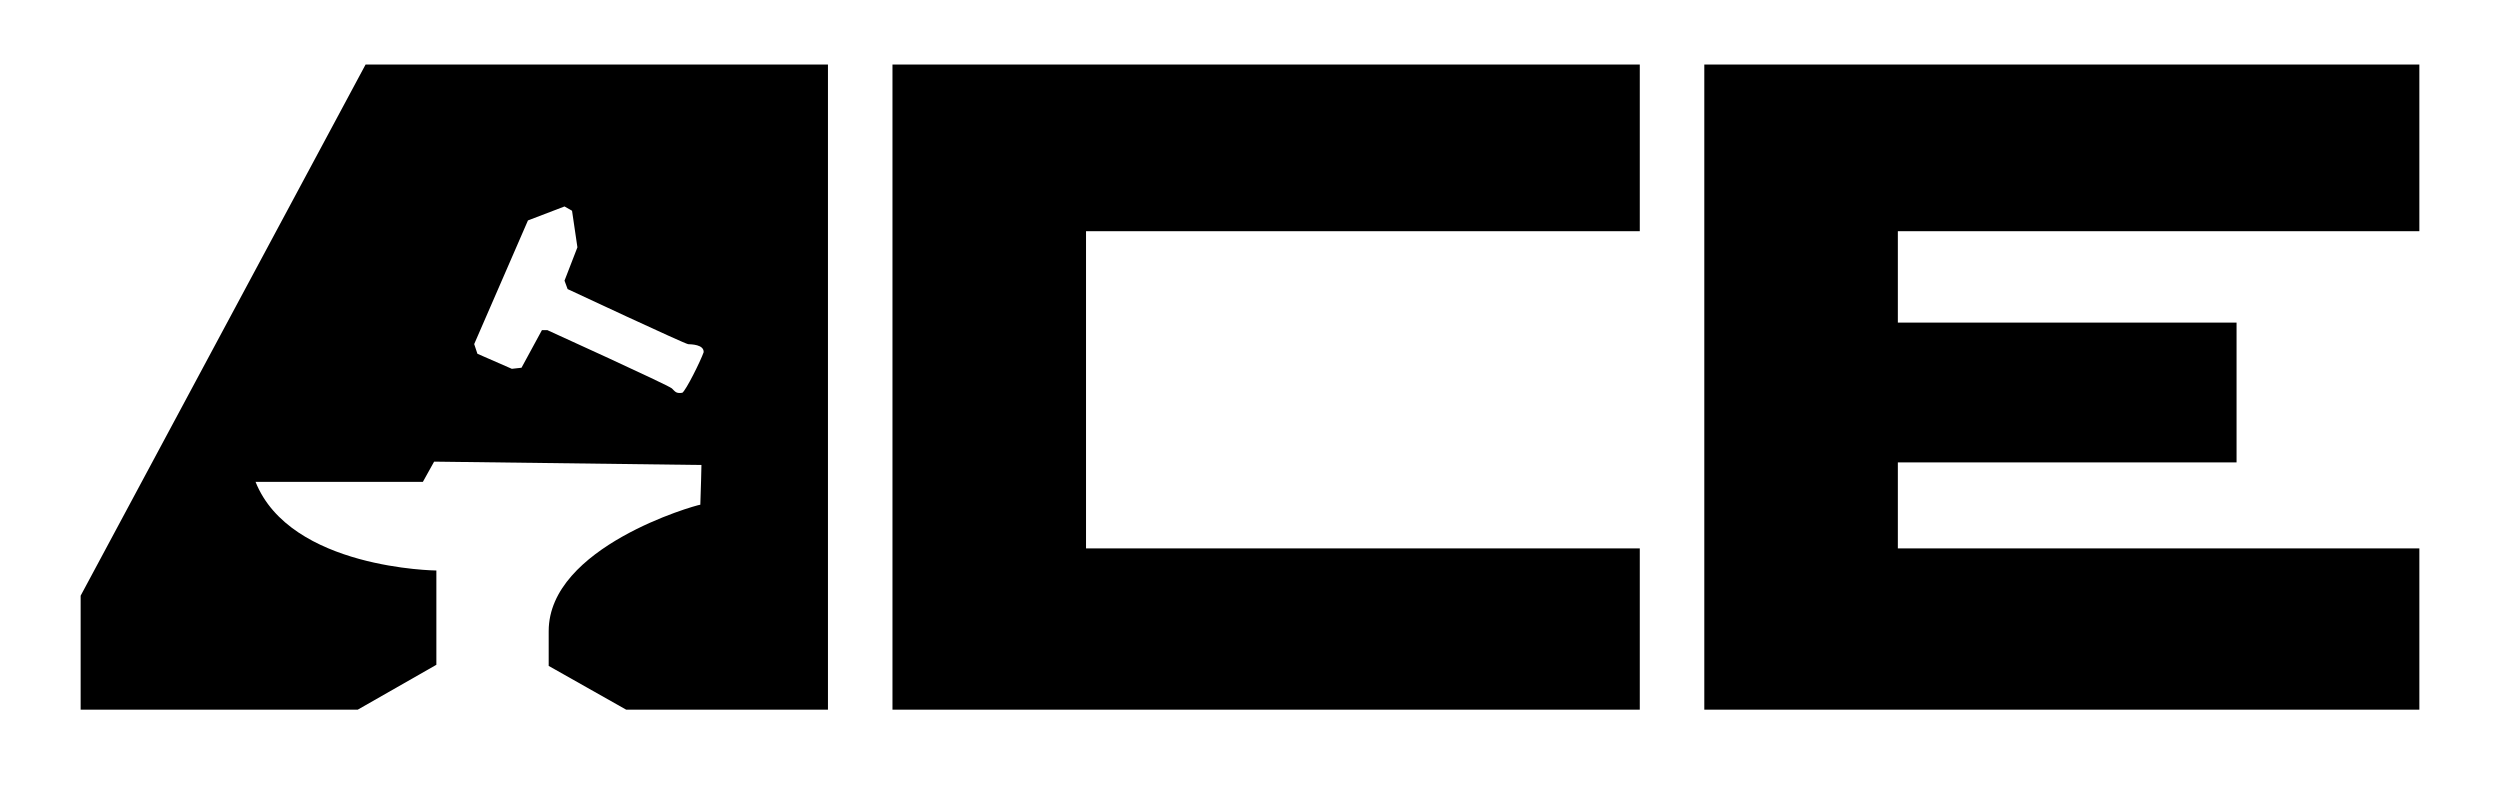 <svg xmlns="http://www.w3.org/2000/svg" width="2325" height="731" viewBox="0 0 2325 731">
  <title>ACE ANVIL Logo</title>
<defs>
    <style>
      .cls-1 {
        fill-rule: evenodd;
      }
    </style>
  </defs>
  <path id="CE_New_Thicker" data-name="CE New Thicker" class="cls-1" d="M1585,60V660h665V510H1765V430h315V300H1765V215h485V60H1585Zm-60,0H830V660h695V510H1010V215h515V60Z"/>
  <path id="A_no_Anvil_No_Hammer_copy_2" data-name="A no Anvil No Hammer copy 2" class="cls-1" d="M75,660V554L340,60H770V660H75Zm507.359,0-72.077-40.709V586.9c0-78.3,135.834-116.882,141.02-117.524,0.476-10.87,1.044-36.924,1.044-36.924l-248.612-3.131-10.446,18.788H237.645c32.419,81.168,168.178,82.461,168.178,82.461v87.681L332.7,660H582.359ZM476,343l-32-14-3-9,50-115,34-13,7,4,5,34-12,31,2.887,7.859S637,319.885,639.976,320.074s14.725,0.246,14.429,7.468c-2.9,8.356-16.551,35.724-19.867,37.748-5.869.859-6.571-1.057-9.653-4.044S509,307,509,307h-5l-19,35Z"/>
</svg>
